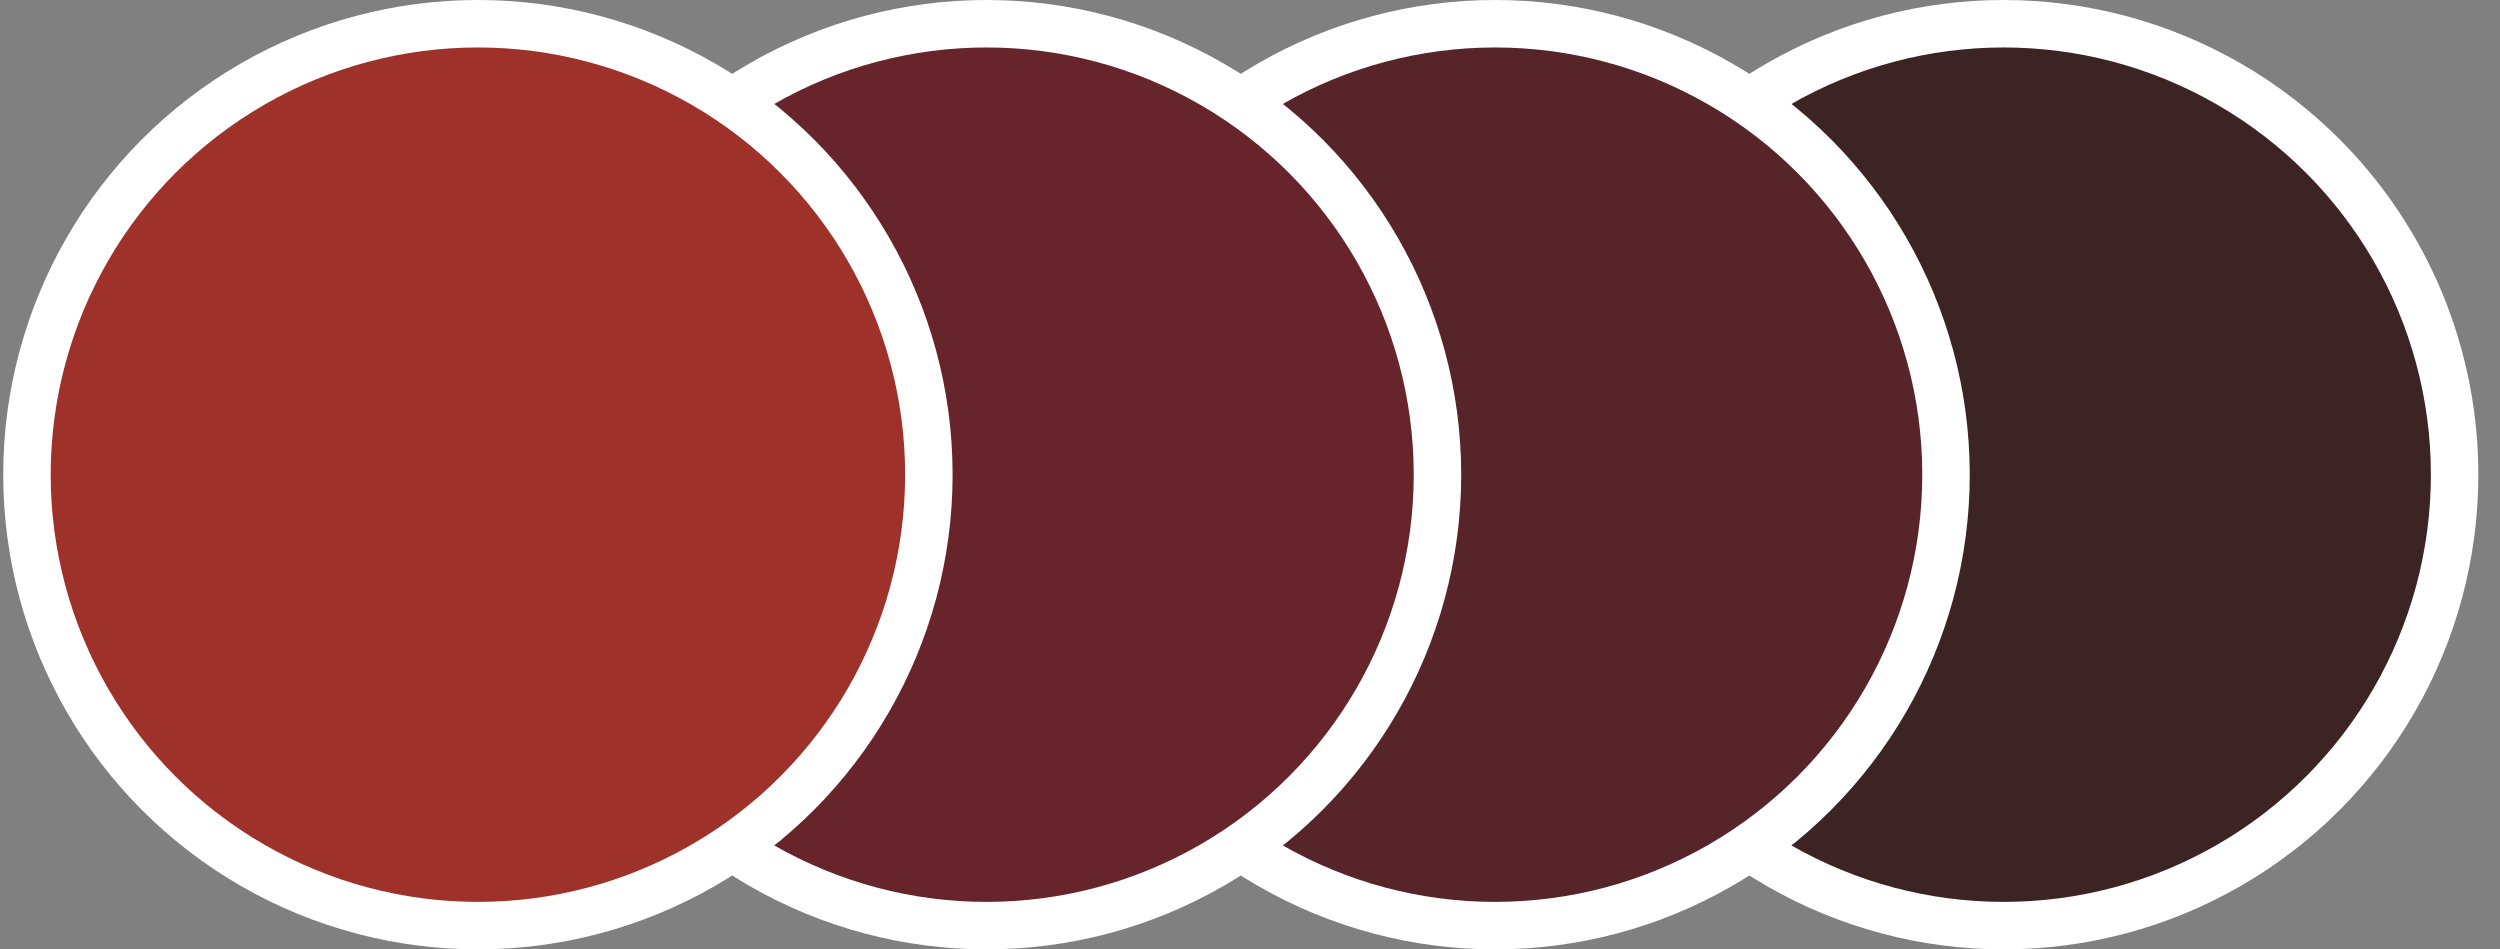 <svg width="79" height="30" viewBox="0 0 79 30" fill="none" xmlns="http://www.w3.org/2000/svg">
<rect x="0" y="0" width="79" height="30" fill="#808080" stroke="none"/>
<circle r="14.25" transform="matrix(-1 0 0 1 63.316 15)" fill="#3C2324" stroke="white" stroke-width="1.5"/>
<circle r="14.25" transform="matrix(-1 0 0 1 47.244 15)" fill="#572429" stroke="white" stroke-width="1.5"/>
<circle r="14.25" transform="matrix(-1 0 0 1 31.174 15)" fill="#67252B" stroke="white" stroke-width="1.5"/>
<circle r="14.25" transform="matrix(-1 0 0 1 15.102 15)" fill="#9E322B" stroke="white" stroke-width="1.5"/>
</svg>
